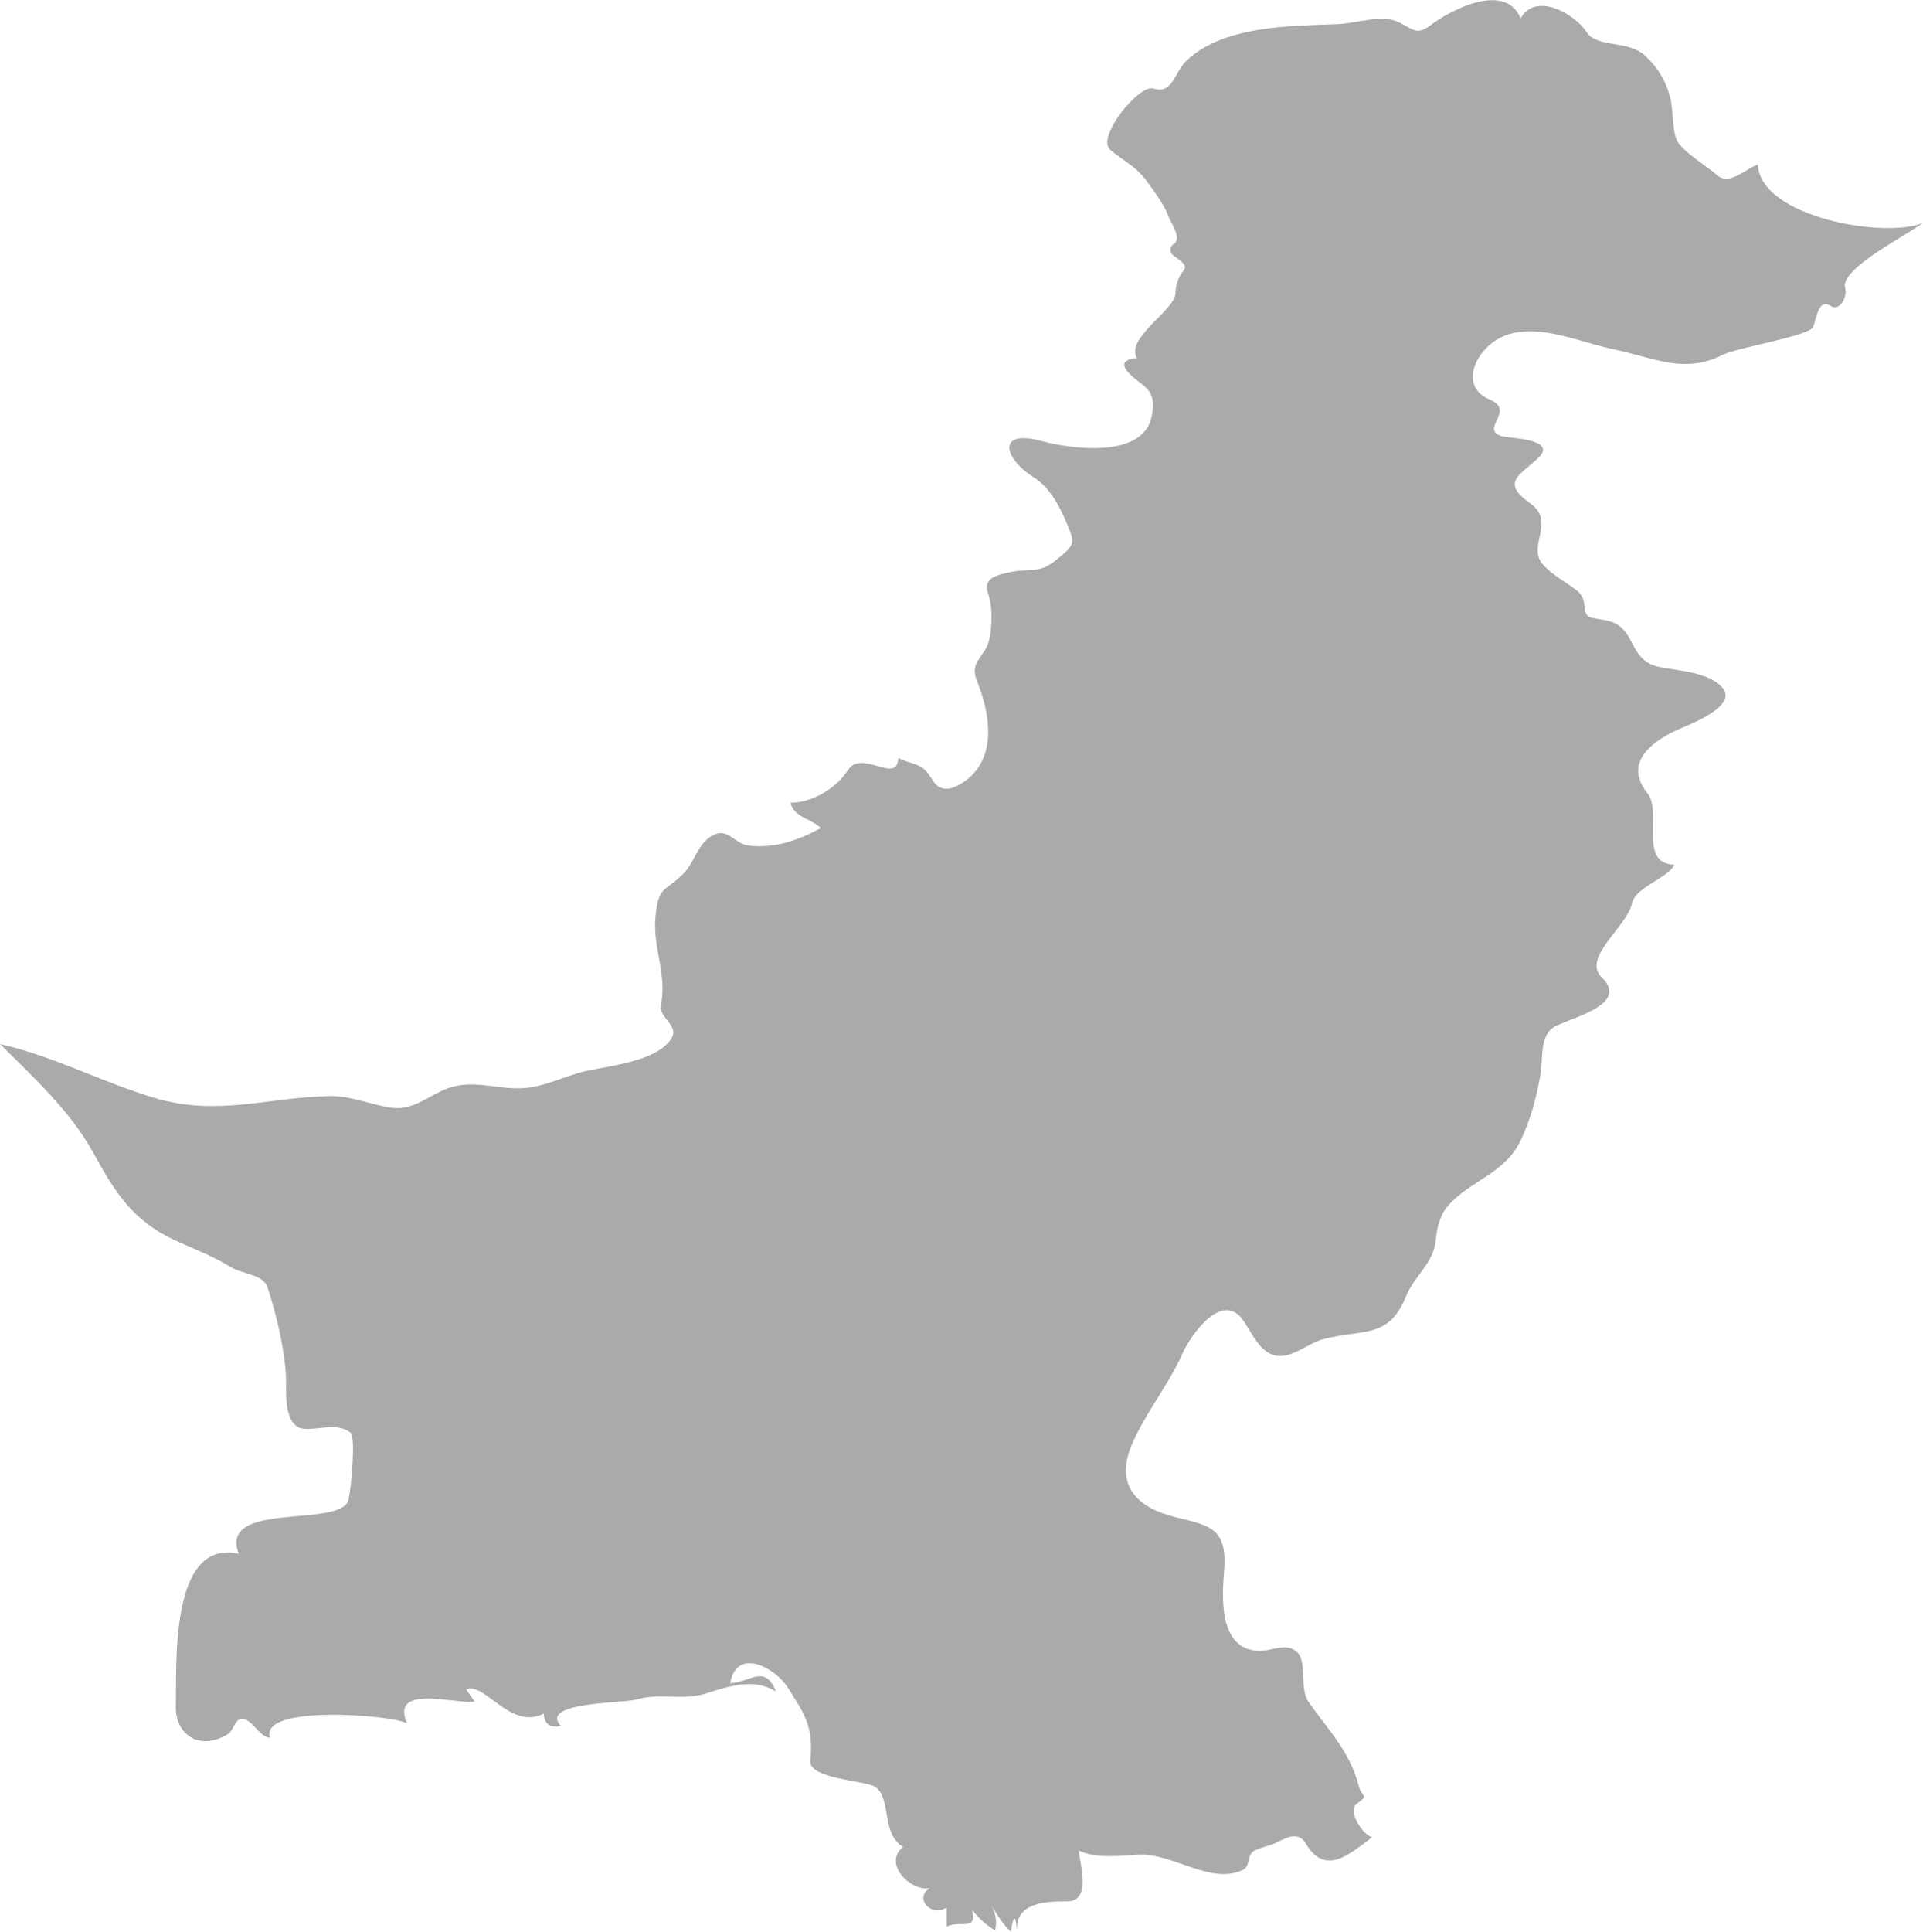 <?xml version="1.0" encoding="UTF-8" standalone="no"?>
<!-- Created with Inkscape (http://www.inkscape.org/) -->

<svg
   xmlns:dc="http://purl.org/dc/elements/1.1/"
   xmlns:cc="http://creativecommons.org/ns#"
   xmlns:rdf="http://www.w3.org/1999/02/22-rdf-syntax-ns#"
   xmlns:svg="http://www.w3.org/2000/svg"
   xmlns="http://www.w3.org/2000/svg"
   xmlns:sodipodi="http://sodipodi.sourceforge.net/DTD/sodipodi-0.dtd"
   xmlns:inkscape="http://www.inkscape.org/namespaces/inkscape"
   width="13.348mm"
   height="13.406mm"
   viewBox="0 0 13.348 13.406"
   version="1.1"
   id="svg7070"
   inkscape:version="0.92.4 (5da689c313, 2019-01-14)"
   sodipodi:docname="pakistan.svg">
  <defs
     id="defs7064" />
  <sodipodi:namedview
     id="base"
     pagecolor="#ffffff"
     bordercolor="#666666"
     borderopacity="1.0"
     inkscape:pageopacity="0.0"
     inkscape:pageshadow="2"
     inkscape:zoom="7.9195959"
     inkscape:cx="32.215229"
     inkscape:cy="10.184712"
     inkscape:document-units="mm"
     inkscape:current-layer="layer1"
     showgrid="false"
     inkscape:window-width="958"
     inkscape:window-height="1008"
     inkscape:window-x="-7"
     inkscape:window-y="0"
     inkscape:window-maximized="0" />
  <g
     inkscape:label="Layer 1"
     inkscape:groupmode="layer"
     id="layer1"
     transform="translate(-153.992,-24.757)">
    <path
       style="fill:#aaaaaa;stroke-width:0.265"
       inkscape:connector-curvature="0"
       id="pk"
       d="m 153.992,32.002 c 0.371,0.083 0.711,0.266 1.074,0.374 0.433,0.13 0.78,-0.004 1.211,-0.013 0.153,-0.003 0.282,0.059 0.431,0.081 0.153,0.022 0.259,-0.086 0.392,-0.135 0.176,-0.064 0.342,0.009 0.518,-7.94e-4 0.149,-0.007 0.289,-0.083 0.433,-0.117 0.167,-0.039 0.493,-0.066 0.599,-0.224 0.064,-0.094 -0.088,-0.145 -0.07,-0.236 0.043,-0.22 -0.059,-0.398 -0.038,-0.613 0.021,-0.218 0.064,-0.169 0.193,-0.298 0.079,-0.079 0.099,-0.211 0.204,-0.266 0.109,-0.057 0.147,0.059 0.252,0.071 0.181,0.021 0.34,-0.037 0.498,-0.121 -0.065,-0.068 -0.183,-0.072 -0.21,-0.176 0.155,-0.003 0.316,-0.1 0.399,-0.227 0.098,-0.15 0.342,0.105 0.349,-0.084 0.116,0.054 0.164,0.029 0.235,0.149 0.06,0.102 0.153,0.067 0.235,0.006 0.22,-0.165 0.165,-0.47 0.077,-0.688 -0.056,-0.14 0.053,-0.162 0.083,-0.282 0.023,-0.094 0.026,-0.237 -0.007,-0.329 -0.04,-0.109 0.075,-0.128 0.153,-0.146 0.128,-0.029 0.196,0.015 0.313,-0.079 0.143,-0.114 0.139,-0.12 0.08,-0.261 -0.049,-0.118 -0.118,-0.248 -0.229,-0.318 -0.217,-0.138 -0.251,-0.335 0.053,-0.252 0.207,0.057 0.709,0.124 0.766,-0.171 0.017,-0.087 0.016,-0.152 -0.052,-0.211 -0.029,-0.025 -0.16,-0.11 -0.135,-0.162 0.022,-0.023 0.051,-0.033 0.084,-0.029 -0.039,-0.083 0.029,-0.148 0.075,-0.206 0.043,-0.054 0.193,-0.177 0.193,-0.243 7.9e-4,-0.063 0.021,-0.119 0.061,-0.167 0.03,-0.043 -0.075,-0.087 -0.09,-0.114 -0.012,-0.03 -0.004,-0.053 0.024,-0.068 0.047,-0.05 -0.033,-0.15 -0.047,-0.196 -0.018,-0.062 -0.125,-0.209 -0.167,-0.262 -0.061,-0.077 -0.16,-0.128 -0.234,-0.192 -0.1,-0.086 0.201,-0.456 0.299,-0.425 0.134,0.042 0.144,-0.105 0.223,-0.185 0.084,-0.085 0.193,-0.139 0.306,-0.175 0.242,-0.076 0.502,-0.077 0.754,-0.087 0.127,-0.005 0.305,-0.071 0.423,-0.012 0.116,0.058 0.125,0.09 0.231,0.011 0.146,-0.108 0.51,-0.289 0.613,-0.039 0.104,-0.186 0.373,-0.033 0.456,0.093 0.076,0.117 0.286,0.053 0.409,0.167 0.087,0.081 0.143,0.173 0.173,0.288 0.022,0.083 0.014,0.226 0.046,0.297 0.035,0.078 0.214,0.184 0.281,0.244 0.086,0.077 0.202,-0.052 0.282,-0.073 0.016,0.363 0.885,0.516 1.144,0.403 -0.082,0.072 -0.583,0.319 -0.538,0.453 0.017,0.053 -0.035,0.169 -0.103,0.123 -0.081,-0.054 -0.097,0.086 -0.119,0.146 -0.023,0.063 -0.525,0.143 -0.623,0.192 -0.275,0.138 -0.469,0.025 -0.77,-0.038 -0.243,-0.05 -0.57,-0.208 -0.805,-0.064 -0.16,0.099 -0.251,0.329 -0.048,0.414 0.185,0.078 -0.072,0.205 0.082,0.254 0.051,0.016 0.391,0.018 0.258,0.149 -0.121,0.119 -0.272,0.167 -0.057,0.319 0.18,0.127 -0.03,0.298 0.089,0.426 0.068,0.073 0.144,0.11 0.222,0.169 0.035,0.023 0.056,0.056 0.062,0.098 0.009,0.118 0.033,0.092 0.158,0.119 0.215,0.047 0.136,0.279 0.371,0.324 0.127,0.025 0.34,0.035 0.431,0.142 0.112,0.132 -0.243,0.26 -0.315,0.293 -0.183,0.084 -0.372,0.233 -0.207,0.437 0.109,0.134 -0.066,0.493 0.188,0.498 -0.04,0.093 -0.27,0.153 -0.294,0.269 -0.034,0.161 -0.351,0.377 -0.21,0.513 0.203,0.196 -0.242,0.285 -0.336,0.348 -0.094,0.062 -0.072,0.217 -0.087,0.313 -0.027,0.163 -0.071,0.33 -0.144,0.479 -0.109,0.221 -0.338,0.267 -0.493,0.437 -0.062,0.068 -0.084,0.156 -0.092,0.246 -0.014,0.159 -0.151,0.251 -0.207,0.391 -0.12,0.298 -0.295,0.223 -0.578,0.298 -0.097,0.026 -0.206,0.125 -0.31,0.115 -0.125,-0.012 -0.182,-0.163 -0.244,-0.25 -0.146,-0.204 -0.362,0.106 -0.419,0.233 -0.1,0.226 -0.264,0.42 -0.356,0.643 -0.112,0.274 0.042,0.427 0.304,0.492 0.244,0.061 0.364,0.074 0.341,0.373 -0.013,0.171 -0.045,0.552 0.248,0.556 0.084,0.001 0.182,-0.061 0.257,0.007 0.074,0.067 0.015,0.251 0.08,0.346 0.135,0.194 0.285,0.339 0.348,0.579 0.024,0.092 0.077,0.064 -0.012,0.128 -0.071,0.051 0.046,0.221 0.106,0.233 -0.159,0.12 -0.325,0.27 -0.459,0.046 -0.062,-0.105 -0.158,-0.026 -0.237,0.005 -0.04,0.011 -0.079,0.024 -0.117,0.039 -0.064,0.033 -0.023,0.112 -0.092,0.141 -0.226,0.096 -0.48,-0.123 -0.718,-0.11 -0.127,0.007 -0.295,0.029 -0.413,-0.029 0.007,0.093 0.09,0.353 -0.079,0.353 -0.143,0 -0.36,0.004 -0.35,0.202 -0.01,-0.115 -0.024,-0.112 -0.042,0.008 -0.056,-0.049 -0.093,-0.116 -0.134,-0.176 0.03,0.053 0.038,0.109 0.024,0.168 -0.062,-0.038 -0.115,-0.086 -0.16,-0.143 0.039,0.154 -0.083,0.067 -0.176,0.117 0,-0.045 0,-0.09 0,-0.134 -0.102,0.073 -0.233,-0.065 -0.116,-0.134 -0.137,0.026 -0.33,-0.174 -0.186,-0.286 -0.16,-0.092 -0.074,-0.357 -0.206,-0.423 -0.074,-0.037 -0.449,-0.053 -0.438,-0.173 0.021,-0.242 -0.034,-0.314 -0.154,-0.506 -0.089,-0.142 -0.357,-0.288 -0.403,-0.034 0.144,-0.007 0.241,-0.136 0.319,0.059 -0.154,-0.099 -0.327,-0.038 -0.486,0.012 -0.166,0.052 -0.324,-0.006 -0.481,0.042 -0.086,0.026 -0.681,0.017 -0.528,0.182 -0.07,0.021 -0.115,-0.012 -0.118,-0.084 -0.23,0.119 -0.413,-0.225 -0.538,-0.168 0.019,0.028 0.039,0.056 0.059,0.084 -0.116,0.024 -0.591,-0.129 -0.47,0.151 -0.121,-0.061 -1.03,-0.129 -0.95,0.101 -0.061,-0.003 -0.108,-0.092 -0.158,-0.12 -0.086,-0.049 -0.086,0.066 -0.139,0.097 -0.211,0.123 -0.366,-0.017 -0.358,-0.203 0.009,-0.252 -0.05,-1.161 0.437,-1.051 -0.143,-0.375 0.721,-0.172 0.763,-0.378 0.018,-0.09 0.051,-0.432 0.013,-0.462 -0.092,-0.073 -0.214,-0.02 -0.318,-0.027 -0.149,-0.009 -0.127,-0.255 -0.13,-0.356 -0.007,-0.194 -0.068,-0.444 -0.129,-0.629 -0.028,-0.086 -0.18,-0.091 -0.255,-0.138 -0.126,-0.078 -0.255,-0.125 -0.388,-0.186 -0.295,-0.137 -0.417,-0.337 -0.567,-0.61 -0.161,-0.291 -0.416,-0.521 -0.646,-0.752 z" />
  </g>
</svg>

